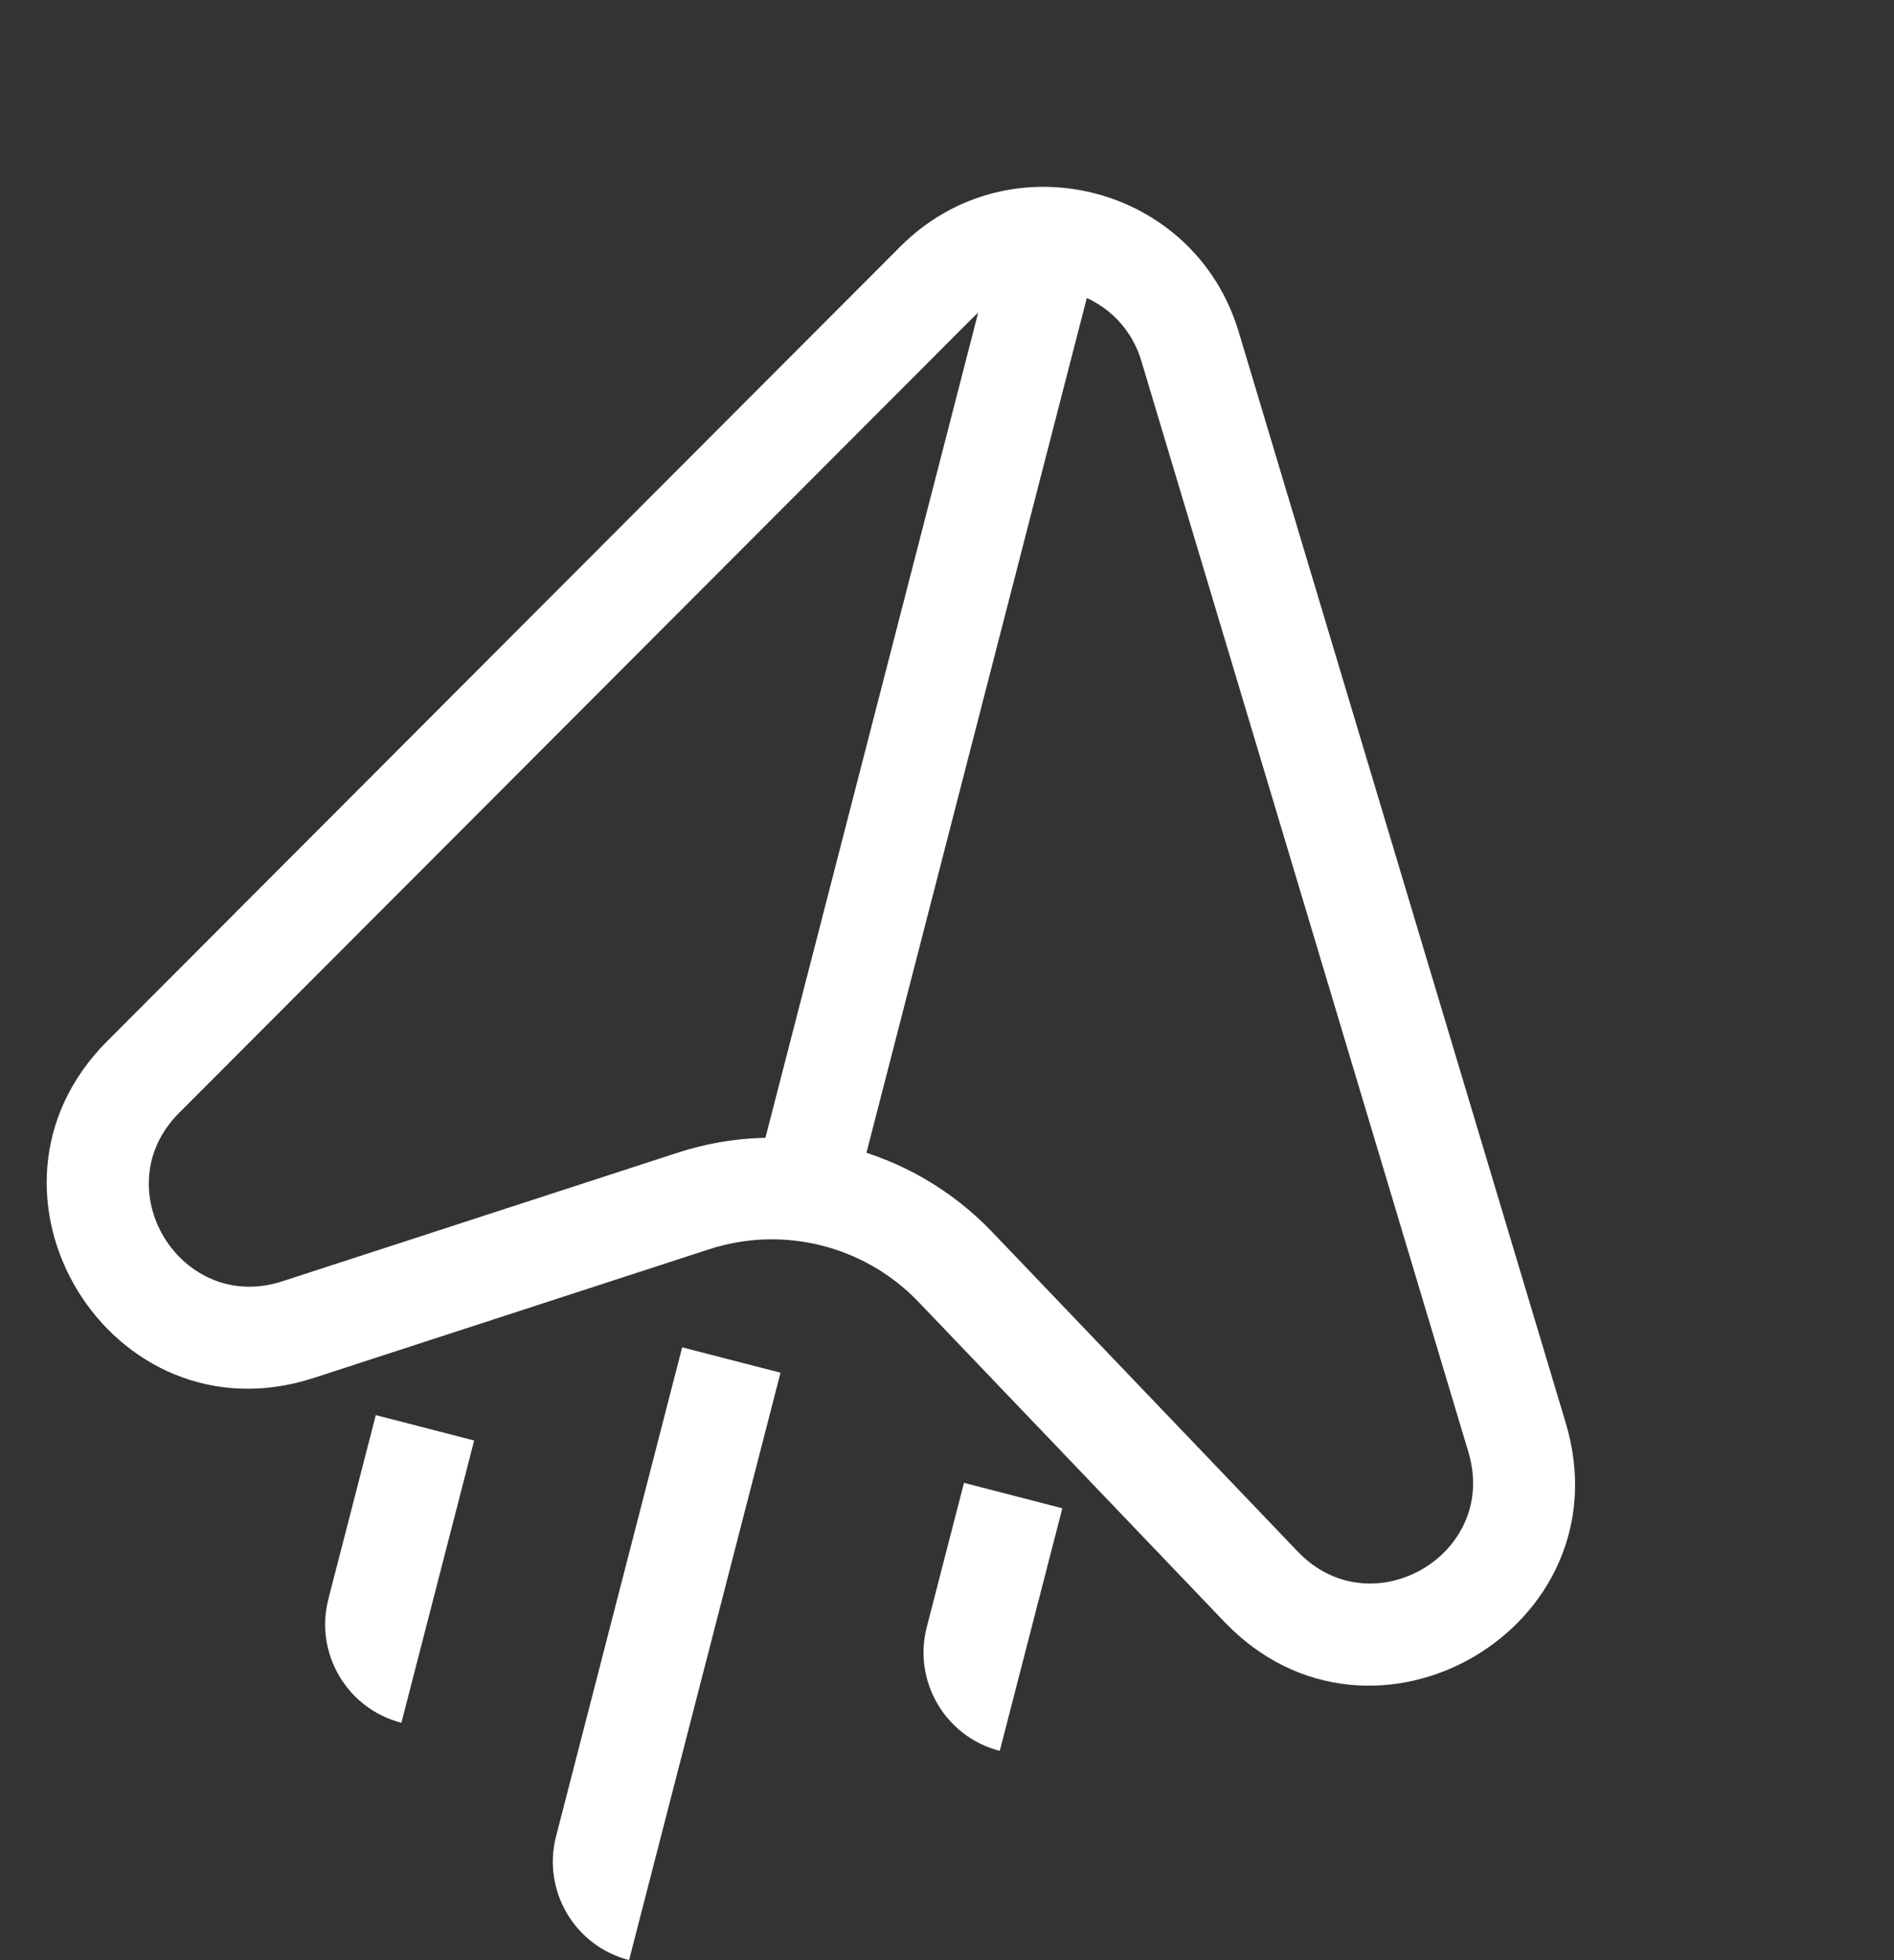 <svg width="29" height="30" viewBox="0 0 29 30" fill="none" xmlns="http://www.w3.org/2000/svg">
<rect x="0" y="0" width="29" height="30" fill="#333333" stroke="none"/>
<path fill-rule="evenodd" clip-rule="evenodd" d="M22.484 22.226L17.476 5.525C17.138 4.397 15.718 4.039 14.886 4.872L2.742 17.033C1.587 18.189 2.77 20.116 4.324 19.61L10.376 17.642C12.08 17.087 13.951 17.558 15.19 18.854L19.871 23.747C21 24.928 22.954 23.791 22.484 22.226ZM18.966 5.078C18.29 2.823 15.45 2.107 13.786 3.773L1.642 15.934C-0.668 18.247 1.697 22.1 4.805 21.089L10.857 19.12C11.993 18.751 13.241 19.065 14.066 19.928L18.747 24.822C21.006 27.184 24.913 24.909 23.974 21.779L18.966 5.078Z" fill="white"/>
<path fill-rule="evenodd" clip-rule="evenodd" d="M11.607 17.851L15.288 3.582L16.793 3.97L13.113 18.239L11.607 17.851Z" fill="white"/>
<path fill-rule="evenodd" clip-rule="evenodd" d="M6.146 26.367C5.314 26.153 4.814 25.305 5.028 24.473L5.754 21.658L7.26 22.047L6.146 26.367Z" fill="white"/>
<path fill-rule="evenodd" clip-rule="evenodd" d="M9.632 29.999C8.8 29.785 8.3 28.937 8.514 28.105L10.445 20.621L11.951 21.009L9.632 29.999Z" fill="white"/>
<path fill-rule="evenodd" clip-rule="evenodd" d="M15.308 26.797C14.476 26.583 13.976 25.735 14.19 24.903L14.76 22.695L16.266 23.084L15.308 26.797Z" fill="white"/>
</svg>
